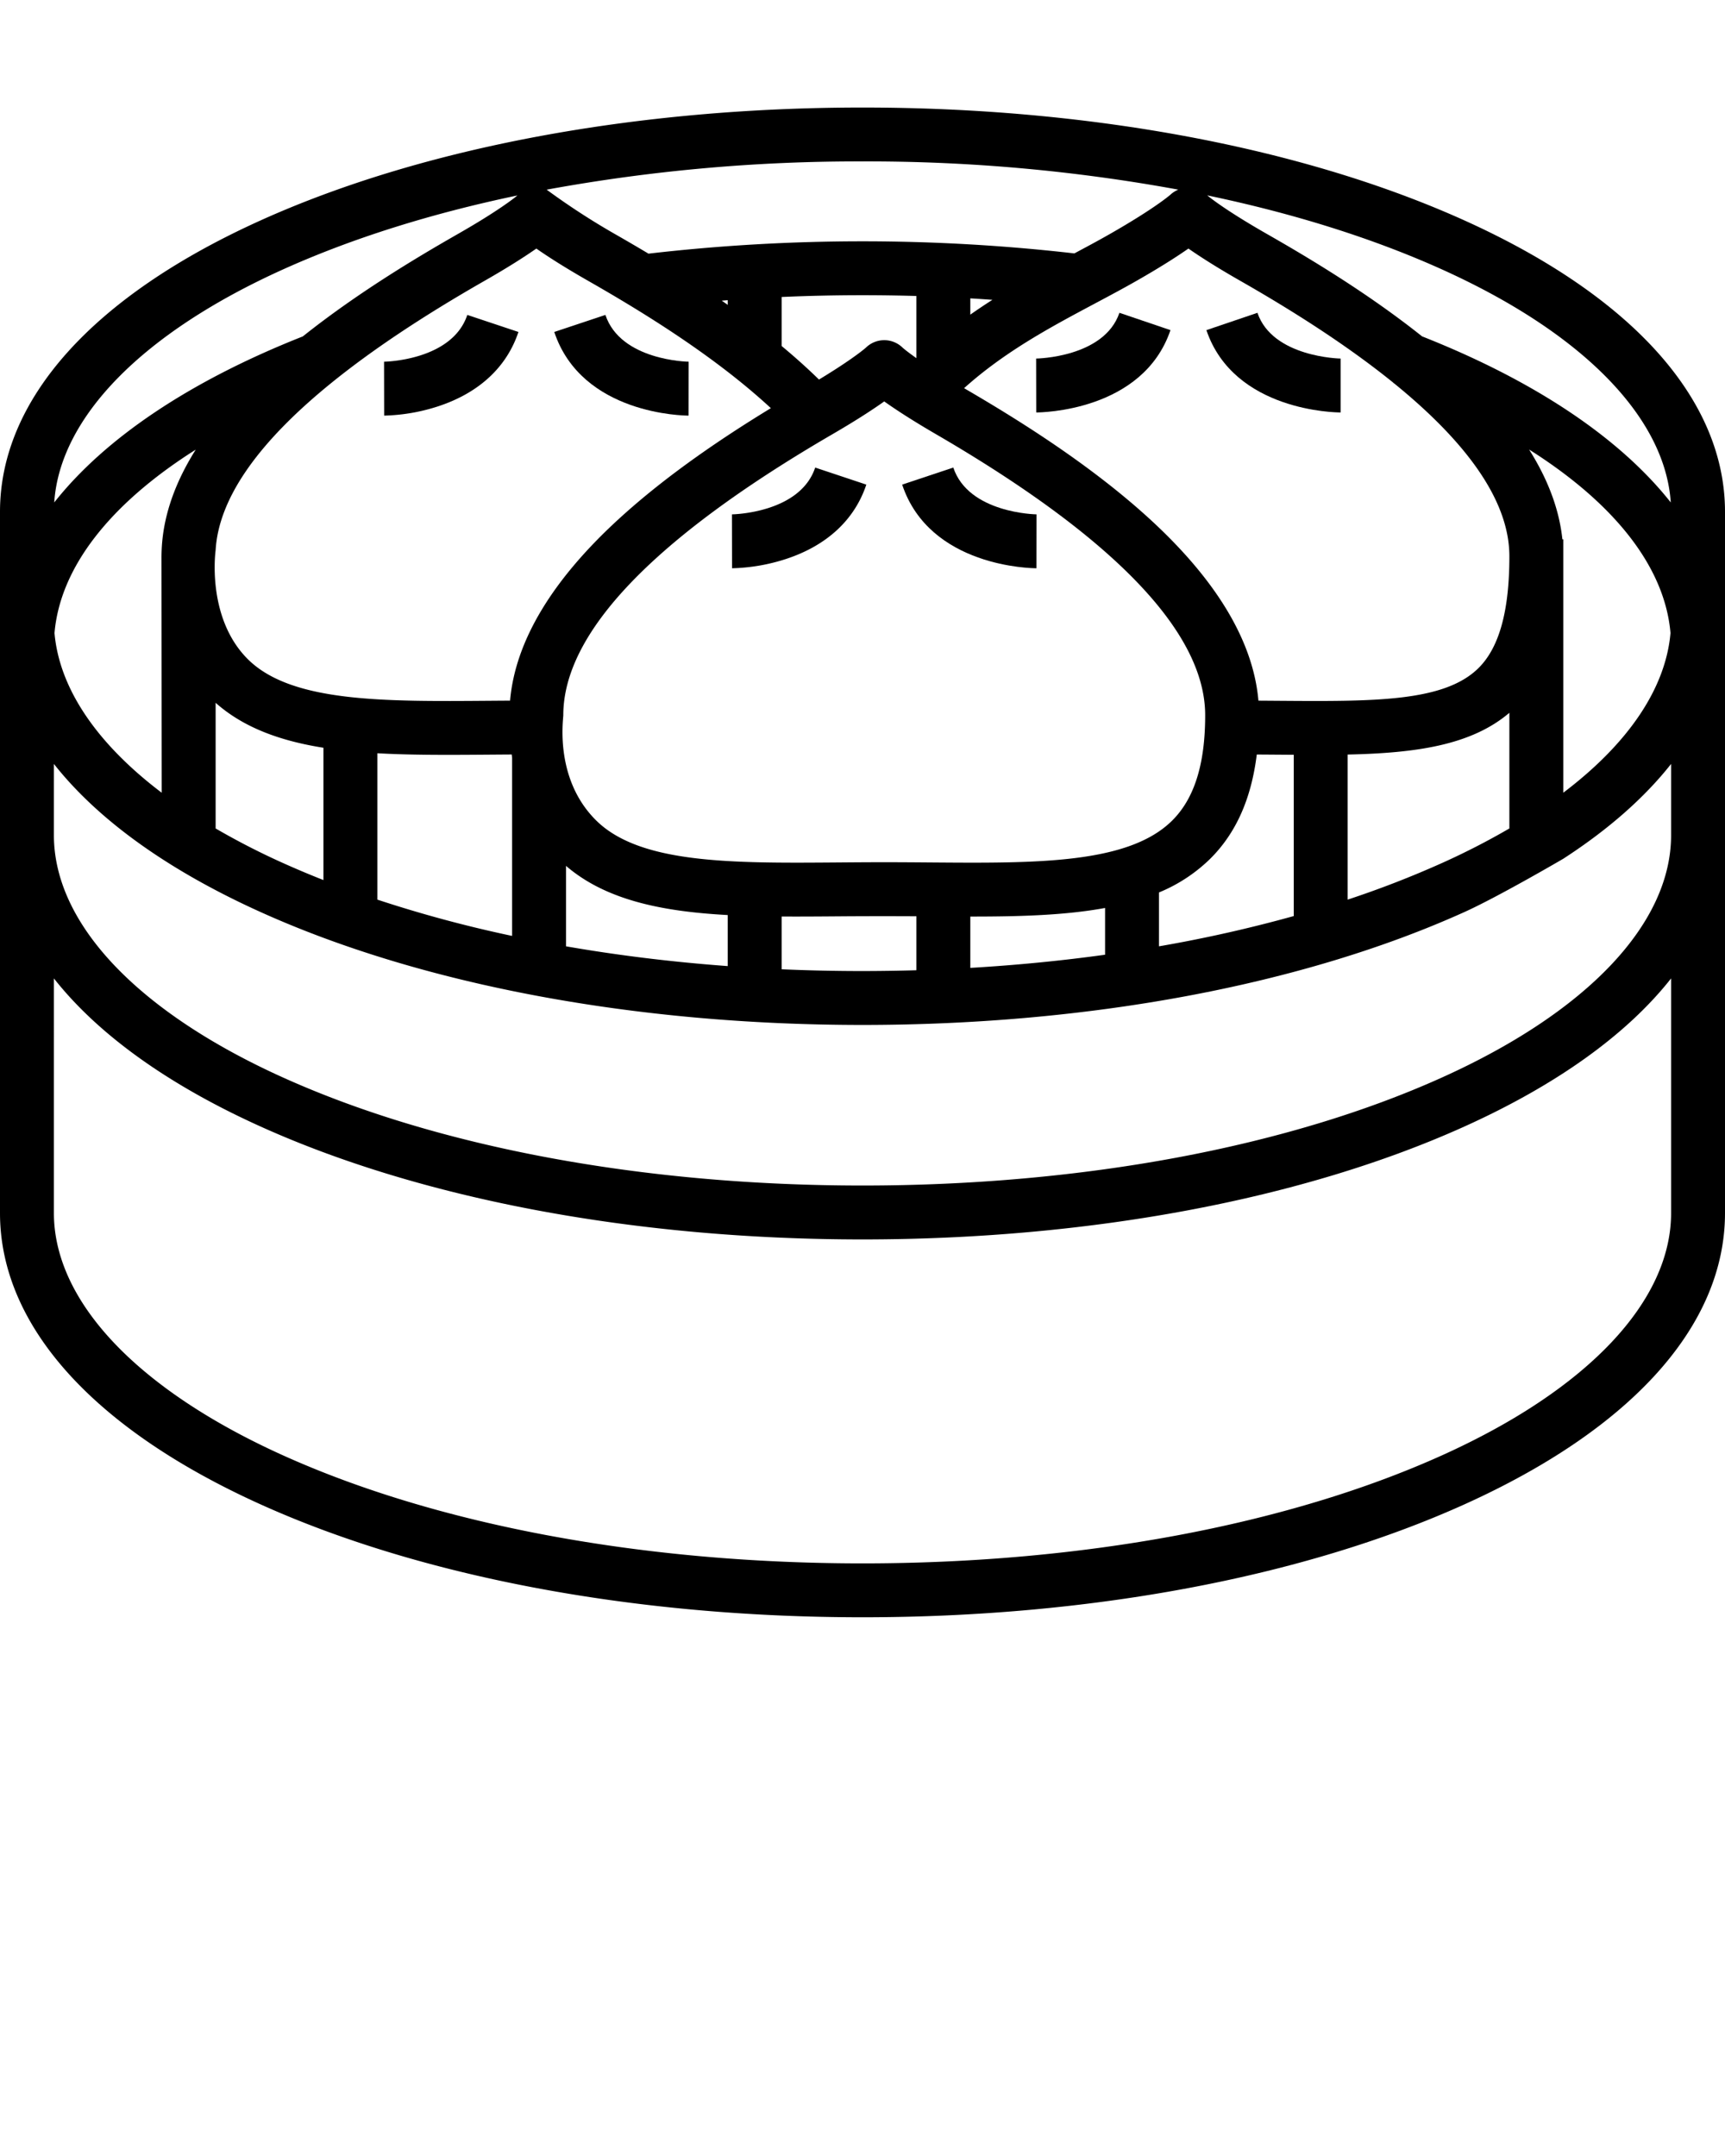 <?xml version="1.0" encoding="utf-8"?>
<svg viewBox="0 0 512 640" x="0px" y="0px" xmlns="http://www.w3.org/2000/svg">
  <title>3. chinese, food, Box, dumpling, steamed, wonton</title>
  <path d="M217.248,152.686l.03,16a55.721,55.721,0,0,0,16.244-2.831c11.982-3.994,20.147-11.6,23.614-22l-15.179-5.06C237.431,152.372,217.449,152.684,217.248,152.686Z"/>
  <path d="M282.951,138.794l-15.179,5.06c8.183,24.549,38.568,24.832,39.858,24.832l.03-16C307.459,152.684,287.477,152.372,282.951,138.794Z"/>
  <path d="M130.262,120.542c11.982-3.994,20.147-11.6,23.614-22L138.7,93.481c-4.526,13.577-24.508,13.89-24.709,13.891l.03,16A55.721,55.721,0,0,0,130.262,120.542Z"/>
  <path d="M204.37,123.373l.03-16c-.2,0-20.184-.314-24.709-13.891l-15.179,5.06C172.695,123.09,203.081,123.373,204.37,123.373Z"/>
  <path d="M373.223,92.854,358.073,98c8.2,24.161,38.556,24.438,39.844,24.438v-16C397.716,106.436,377.708,106.066,373.223,92.854Z"/>
  <path d="M307.535,106.436l.029,16c1.288,0,31.642-.278,39.844-24.438l-15.15-5.144C327.75,106.131,307.737,106.435,307.535,106.436Z"/>
  <path d="M77.345,446.569C125.2,468.18,188.646,480.082,256,480.082s130.8-11.9,178.655-33.513C484.532,424.044,512,393.329,512,360.082V151.918c0-33.247-27.468-63.962-77.345-86.487C386.8,43.82,323.354,31.918,256,31.918S125.2,43.82,77.345,65.431C27.468,87.956,0,118.671,0,151.918V360.082C0,393.329,27.468,424.044,77.345,446.569ZM428.07,256.156A291.872,291.872,0,0,1,400,267.05V223.986c20.225-.441,36.635-2.731,48-12.393v34.33A215.052,215.052,0,0,1,428.07,256.156ZM98.273,113.735Q116.334,99.077,143.8,83.372c7.2-4.113,12.134-7.309,15.392-9.586,3.258,2.277,8.194,5.473,15.392,9.586,15.463,8.836,37.147,22,54.214,37.787-13.656,8.329-30.232,19.37-44.5,32.318-20.308,18.427-31.353,36.737-32.906,54.5-1.985.012-3.962.026-5.915.041-31.67.246-59.073.5-71.959-12.383C61.15,183.265,64,163.331,64,163.331c.877-15.207,12.348-31.792,34.239-49.568l.039-.015Zm315.452.016C436.5,132.236,448,149.434,448,165.129c0,16.21-2.99,27.058-9.142,33.163-10.184,10.106-31,9.945-59.814,9.731-1.812-.014-3.66-.027-5.528-.039-1.55-17.763-12.6-36.077-32.907-54.507-17.974-16.309-39.62-29.609-54.458-38.247C298.325,104.3,311.91,97.062,325.1,90.036c4.269-2.273,8.3-4.421,12.245-6.673,7.2-4.111,12.136-7.3,15.394-9.58,3.258,2.275,8.195,5.47,15.395,9.58Q395.522,99,413.574,113.627l-.022.057ZM276.171,256.016c-4.489-.035-9.067-.071-13.718-.071s-9.229.036-13.718.071c-31.525.246-58.709.412-71.743-12.428-12.48-12.295-9.8-29.979-9.8-31.272,0-24.527,26.889-52.6,79.92-83.437,7.159-4.163,12.082-7.4,15.339-9.717,3.258,2.314,8.18,5.554,15.34,9.717,53.031,30.837,79.92,58.91,79.92,83.437,0,14.5-3.205,24.73-9.8,31.272C334.928,256.474,307.7,256.264,276.171,256.016ZM288,93.4V88.571q3.288.194,6.559.433Q291.273,91.1,288,93.4Zm-16,12.919c-2.891-2.038-4.053-3.076-4.054-3.075a7.791,7.791,0,0,0-10.928-.054c-.039.035-3.62,3.24-13.934,9.479-3.521-3.445-7.243-6.767-11.085-9.961V88.158q11.933-.526,24-.527,8.02,0,16,.234ZM216,90.5c-.592-.417-1.184-.84-1.776-1.25.593-.046,1.182-.1,1.776-.145ZM48.333,159.082a52.608,52.608,0,0,0-.4,6.13c0,1.233.065,70.108.065,70.108-19.243-14.564-30.375-30.921-31.821-47.4,1.668-19.444,16.389-38.3,41.922-54.449Q49.949,146.405,48.333,159.082ZM64,208.626c8.354,7.415,19.266,11.318,32,13.344v39.276q-6.191-2.445-12.07-5.09A215.052,215.052,0,0,1,64,245.923ZM112,223.6c6.677.377,13.7.48,20.986.48,4.123,0,8.335-.032,12.614-.065q3.112-.024,6.284-.044c.038.311.074.625.116.933v52.919a374.313,374.313,0,0,1-40-10.774Zm56,33.43c11.793,10.147,28.438,13.544,48,14.6v15.152c-16.5-1.218-32.573-3.184-48-5.87Zm64,15.035c5.469.036,11.1-.006,16.861-.051,7.562-.059,15.469-.065,23.139-.023v16.021q-7.954.23-16,.238-12.1,0-24-.522Zm56,.013.671,0c14.342,0,27.647-.4,39.329-2.553v13.88c-12.987,1.8-26.358,3.107-40,3.906Zm56-7.158a47.491,47.491,0,0,0,15.184-9.975c7.651-7.591,12.21-17.794,13.838-30.964q3,.018,5.9.041c1.715.013,3.4.025,5.076.035v47.872a409.957,409.957,0,0,1-40,8.985ZM464,160.082h-.269q-1.378-13.154-9.878-26.643c25.563,16.155,40.3,35.02,41.969,54.479-1.446,16.481-12.578,32.838-31.821,47.4Zm31.9-10.932c-15.03-19.037-40.205-36.025-73.817-49.3-16.025-12.77-33.5-23.236-46.015-30.381C363.968,62.56,359.155,58.692,358.327,58c25.635,5.35,49.224,12.746,69.743,22.013C469.72,98.823,494.225,123.88,495.9,149.15ZM349.726,56.292a8.155,8.155,0,0,0-2.367,1.532c-.043.039-4.512,3.975-17.946,11.646-3.343,1.909-6.851,3.79-10.529,5.75a552.677,552.677,0,0,0-126.409.075c-3.5-2.094-6.852-4.043-9.95-5.814A212.559,212.559,0,0,1,162.256,56.3,511.588,511.588,0,0,1,256,47.918,511.6,511.6,0,0,1,349.726,56.292ZM83.93,80.013c20.495-9.256,44.051-16.645,69.651-21.994-1.058.878-5.944,4.734-17.717,11.461C123.355,76.628,105.892,87.1,89.875,99.866,56.286,113.138,31.124,130.121,16.1,149.151,17.774,123.881,42.279,98.823,83.93,80.013ZM16,226.773c13.019,16.523,33.743,31.5,61.345,43.965C125.2,292.35,188.646,304.251,256,304.251s130.8-11.9,178.655-33.513C444.76,266.175,464,254.914,464,254.914c13.383-8.667,24.1-18.12,32-28.14v21.145c0,26.2-24.76,52.409-67.93,71.9-45.829,20.7-106.937,32.1-172.07,32.1s-126.241-11.4-172.07-32.1c-43.17-19.5-67.93-45.7-67.93-71.9Zm0,63.667c13.019,16.523,33.743,31.5,61.345,43.965C125.2,356.016,188.646,367.918,256,367.918s130.8-11.9,178.655-33.513c27.6-12.465,48.326-27.442,61.345-43.965v69.642c0,26.2-24.76,52.409-67.93,71.9-45.829,20.7-106.937,32.1-172.07,32.1s-126.241-11.4-172.07-32.1c-43.17-19.5-67.93-45.7-67.93-71.9Z"/>
</svg>